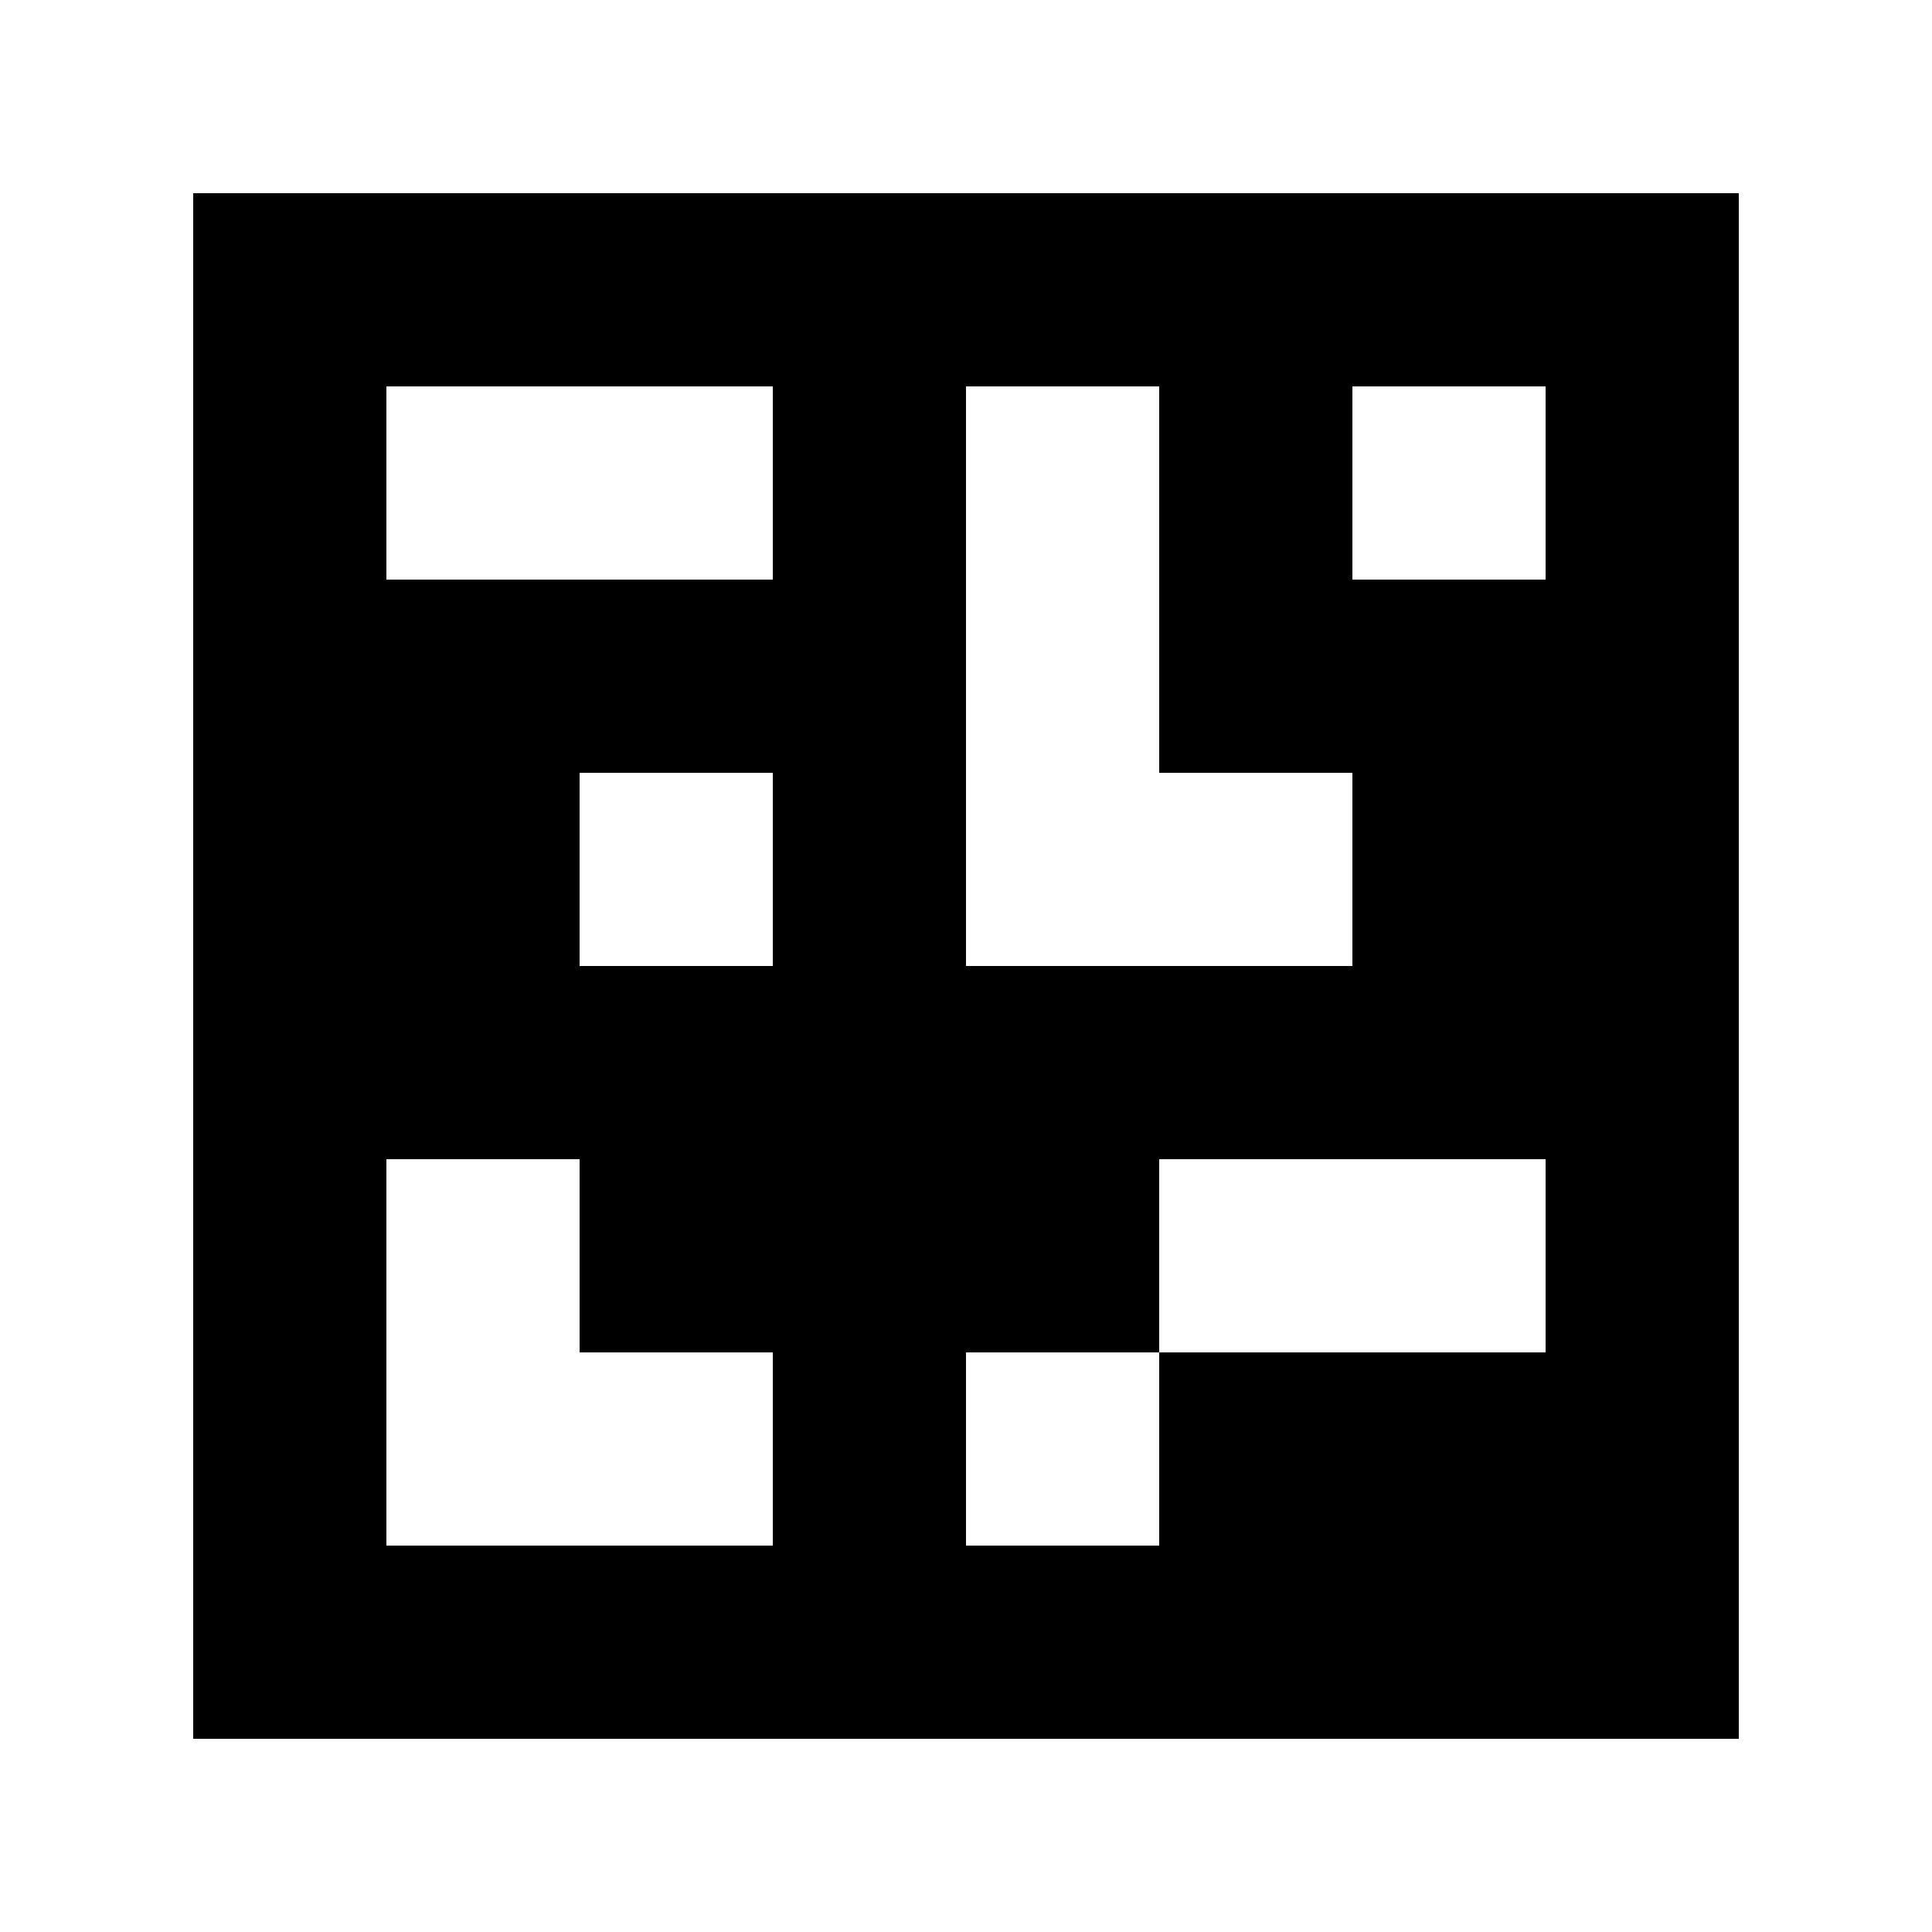 <?xml version="1.0" standalone="yes"?>
<svg xmlns="http://www.w3.org/2000/svg" width="100" height="100">
<path style="fill:#ffffff; stroke:none;" d="M0 0L0 100L100 100L100 0L0 0z"/>
<path style="fill:#000000; stroke:none;" d="M10 10L10 90L90 90L90 10L10 10z"/>
<path style="fill:#ffffff; stroke:none;" d="M20 20L20 30L40 30L40 20L20 20M50 20L50 50L70 50L70 40L60 40L60 20L50 20M70 20L70 30L80 30L80 20L70 20M30 40L30 50L40 50L40 40L30 40M20 60L20 80L40 80L40 70L30 70L30 60L20 60M60 60L60 70L50 70L50 80L60 80L60 70L80 70L80 60L60 60z"/>
</svg>
